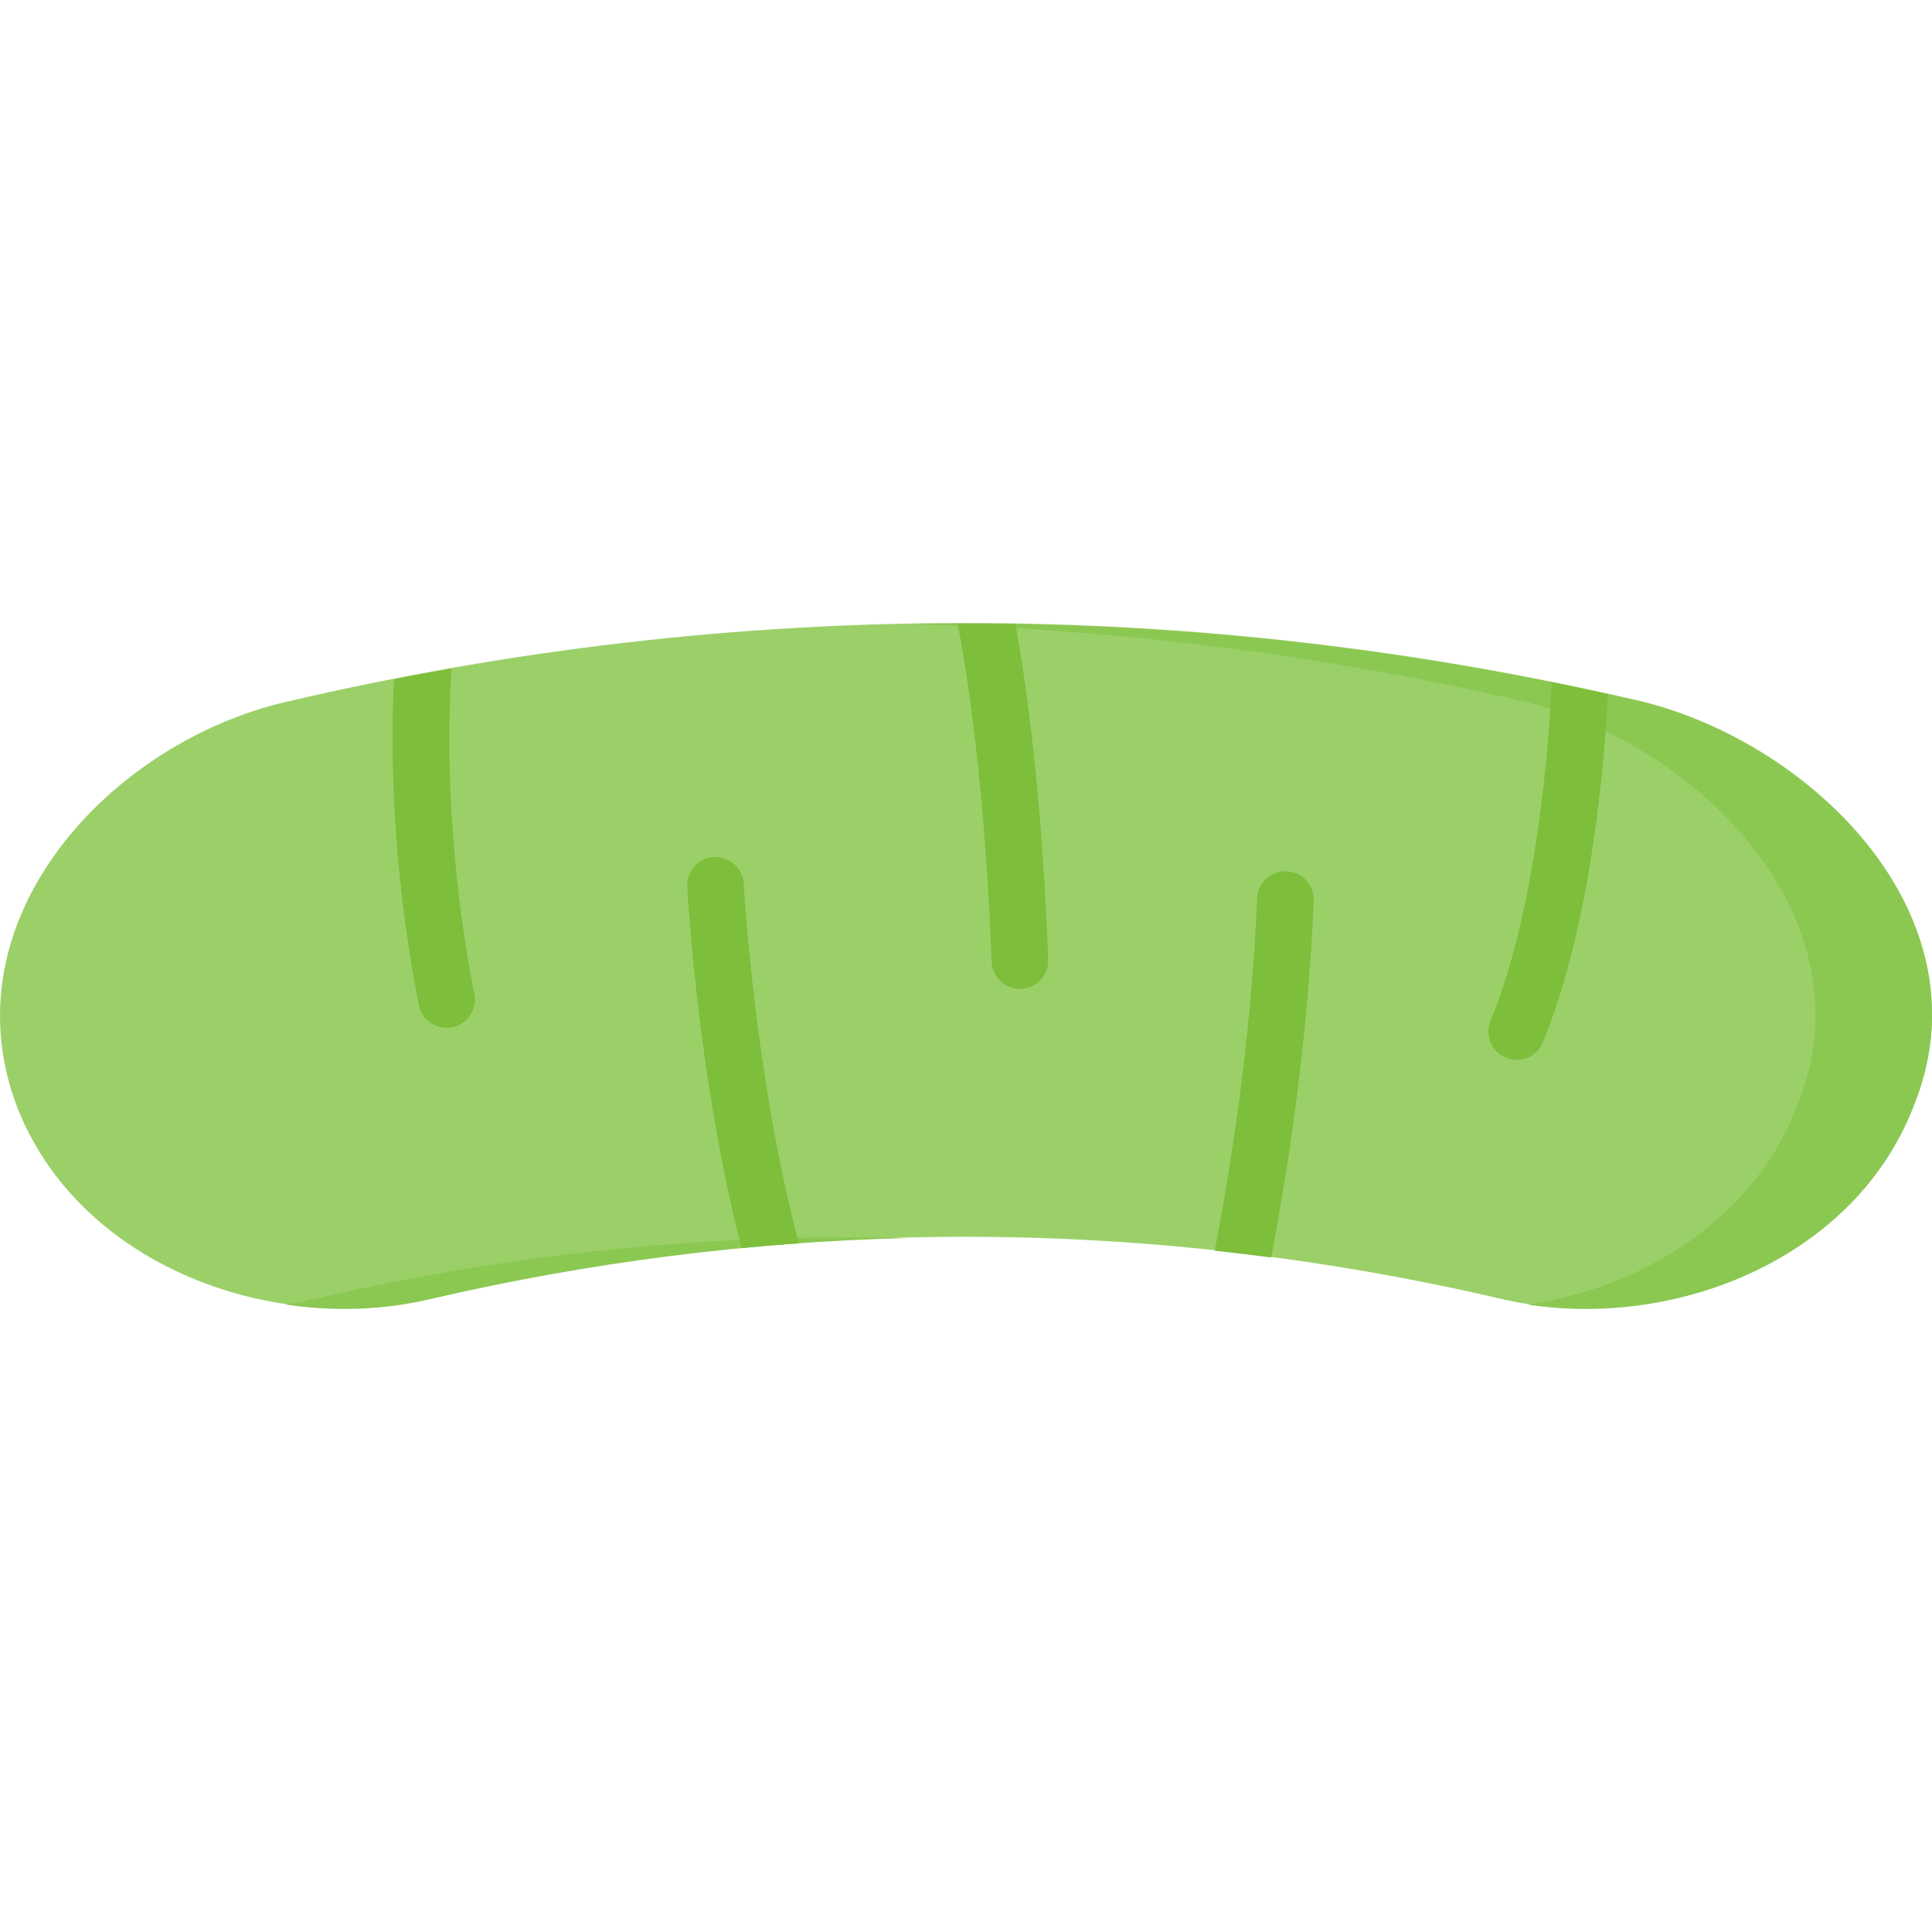 <svg id="Layer_1" enable-background="new 0 0 512 512" viewBox="0 0 512 512" xmlns="http://www.w3.org/2000/svg"><g><g><path d="m397.085 344.04c-93.764-21.703-188.892-21.702-282.653 0-41.778 10.123-93.088-8.389-109.756-50.302-19.345-50.075 24.621-97.152 71.482-107.811 118.841-27.755 240.358-27.755 359.2 0 45.397 11.32 92.509 57.501 71.482 107.811-16.667 41.913-67.978 60.425-109.755 50.302z" fill="#9bd069"/></g><g fill="#8bc852"><path d="m83.526 344.179c-2.569.622-5.174 1.134-7.805 1.541 12.972 1.929 26.263 1.475 38.71-1.541 41.767-9.668 83.806-15.016 125.874-16.071-52.369-1.313-104.784 4.036-156.779 16.071z"/><path d="m435.359 186.065c-64.514-15.067-129.816-21.935-195.051-20.644 54.934 1.088 109.819 7.956 164.146 20.644 45.397 11.32 92.509 57.501 71.482 107.811-11.701 29.425-40.481 47.297-71.046 51.843 40.152 6.214 86.309-12.507 101.951-51.843 21.026-50.31-26.086-96.491-71.482-107.811z"/></g><g fill="#7dbe3b"><path d="m119.78 272.252c-.48.1-.96.14-1.44.14-3.52 0-6.66-2.48-7.35-6.06-7.53-38.61-7.41-70.14-6.56-86.33 5.07-1 10.14-1.94 15.22-2.83-.9 13.74-1.74 46.31 6.06 86.29.79 4.06-1.86 8-5.93 8.79z"/><path d="m277.8 254.282c.16 4.14-3.06 7.62-7.2 7.78-.1.01-.2.01-.3.01-4.01 0-7.33-3.17-7.49-7.21-1.82-46.96-6.52-76.63-9.02-89.6 5.1-.02 10.21.01 15.31.11 2.71 14.77 6.96 44.02 8.7 88.91z"/><path d="m211.73 329.472c-5.06.37-10.12.79-15.18 1.28-11.51-44.23-14.31-93.48-14.44-95.73-.22-4.14 2.95-7.67 7.08-7.9 4.11-.23 7.67 2.95 7.9 7.08.03.55 2.95 51.8 14.64 95.27z"/><path d="m348.13 238.692c-1.52 38.69-7.48 74.88-11.26 94.56-4.98-.66-9.97-1.26-14.95-1.79 3.66-19.01 9.73-55.34 11.23-93.36.16-4.14 3.63-7.37 7.78-7.2 4.14.17 7.37 3.65 7.2 7.79z"/><path d="m426.12 183.972c-.91 18.07-4.39 61.06-17.24 92.25-1.2 2.9-3.99 4.65-6.94 4.65-.95 0-1.92-.19-2.86-.57-3.82-1.58-5.65-5.96-4.07-9.79 12.44-30.21 15.52-74.27 16.23-89.69 4.96 1 9.92 2.04 14.88 3.15z"/></g></g><g/><g/><g/><g/><g/><g/><g/><g/><g/><g/><g/><g/><g/><g/><g/></svg>